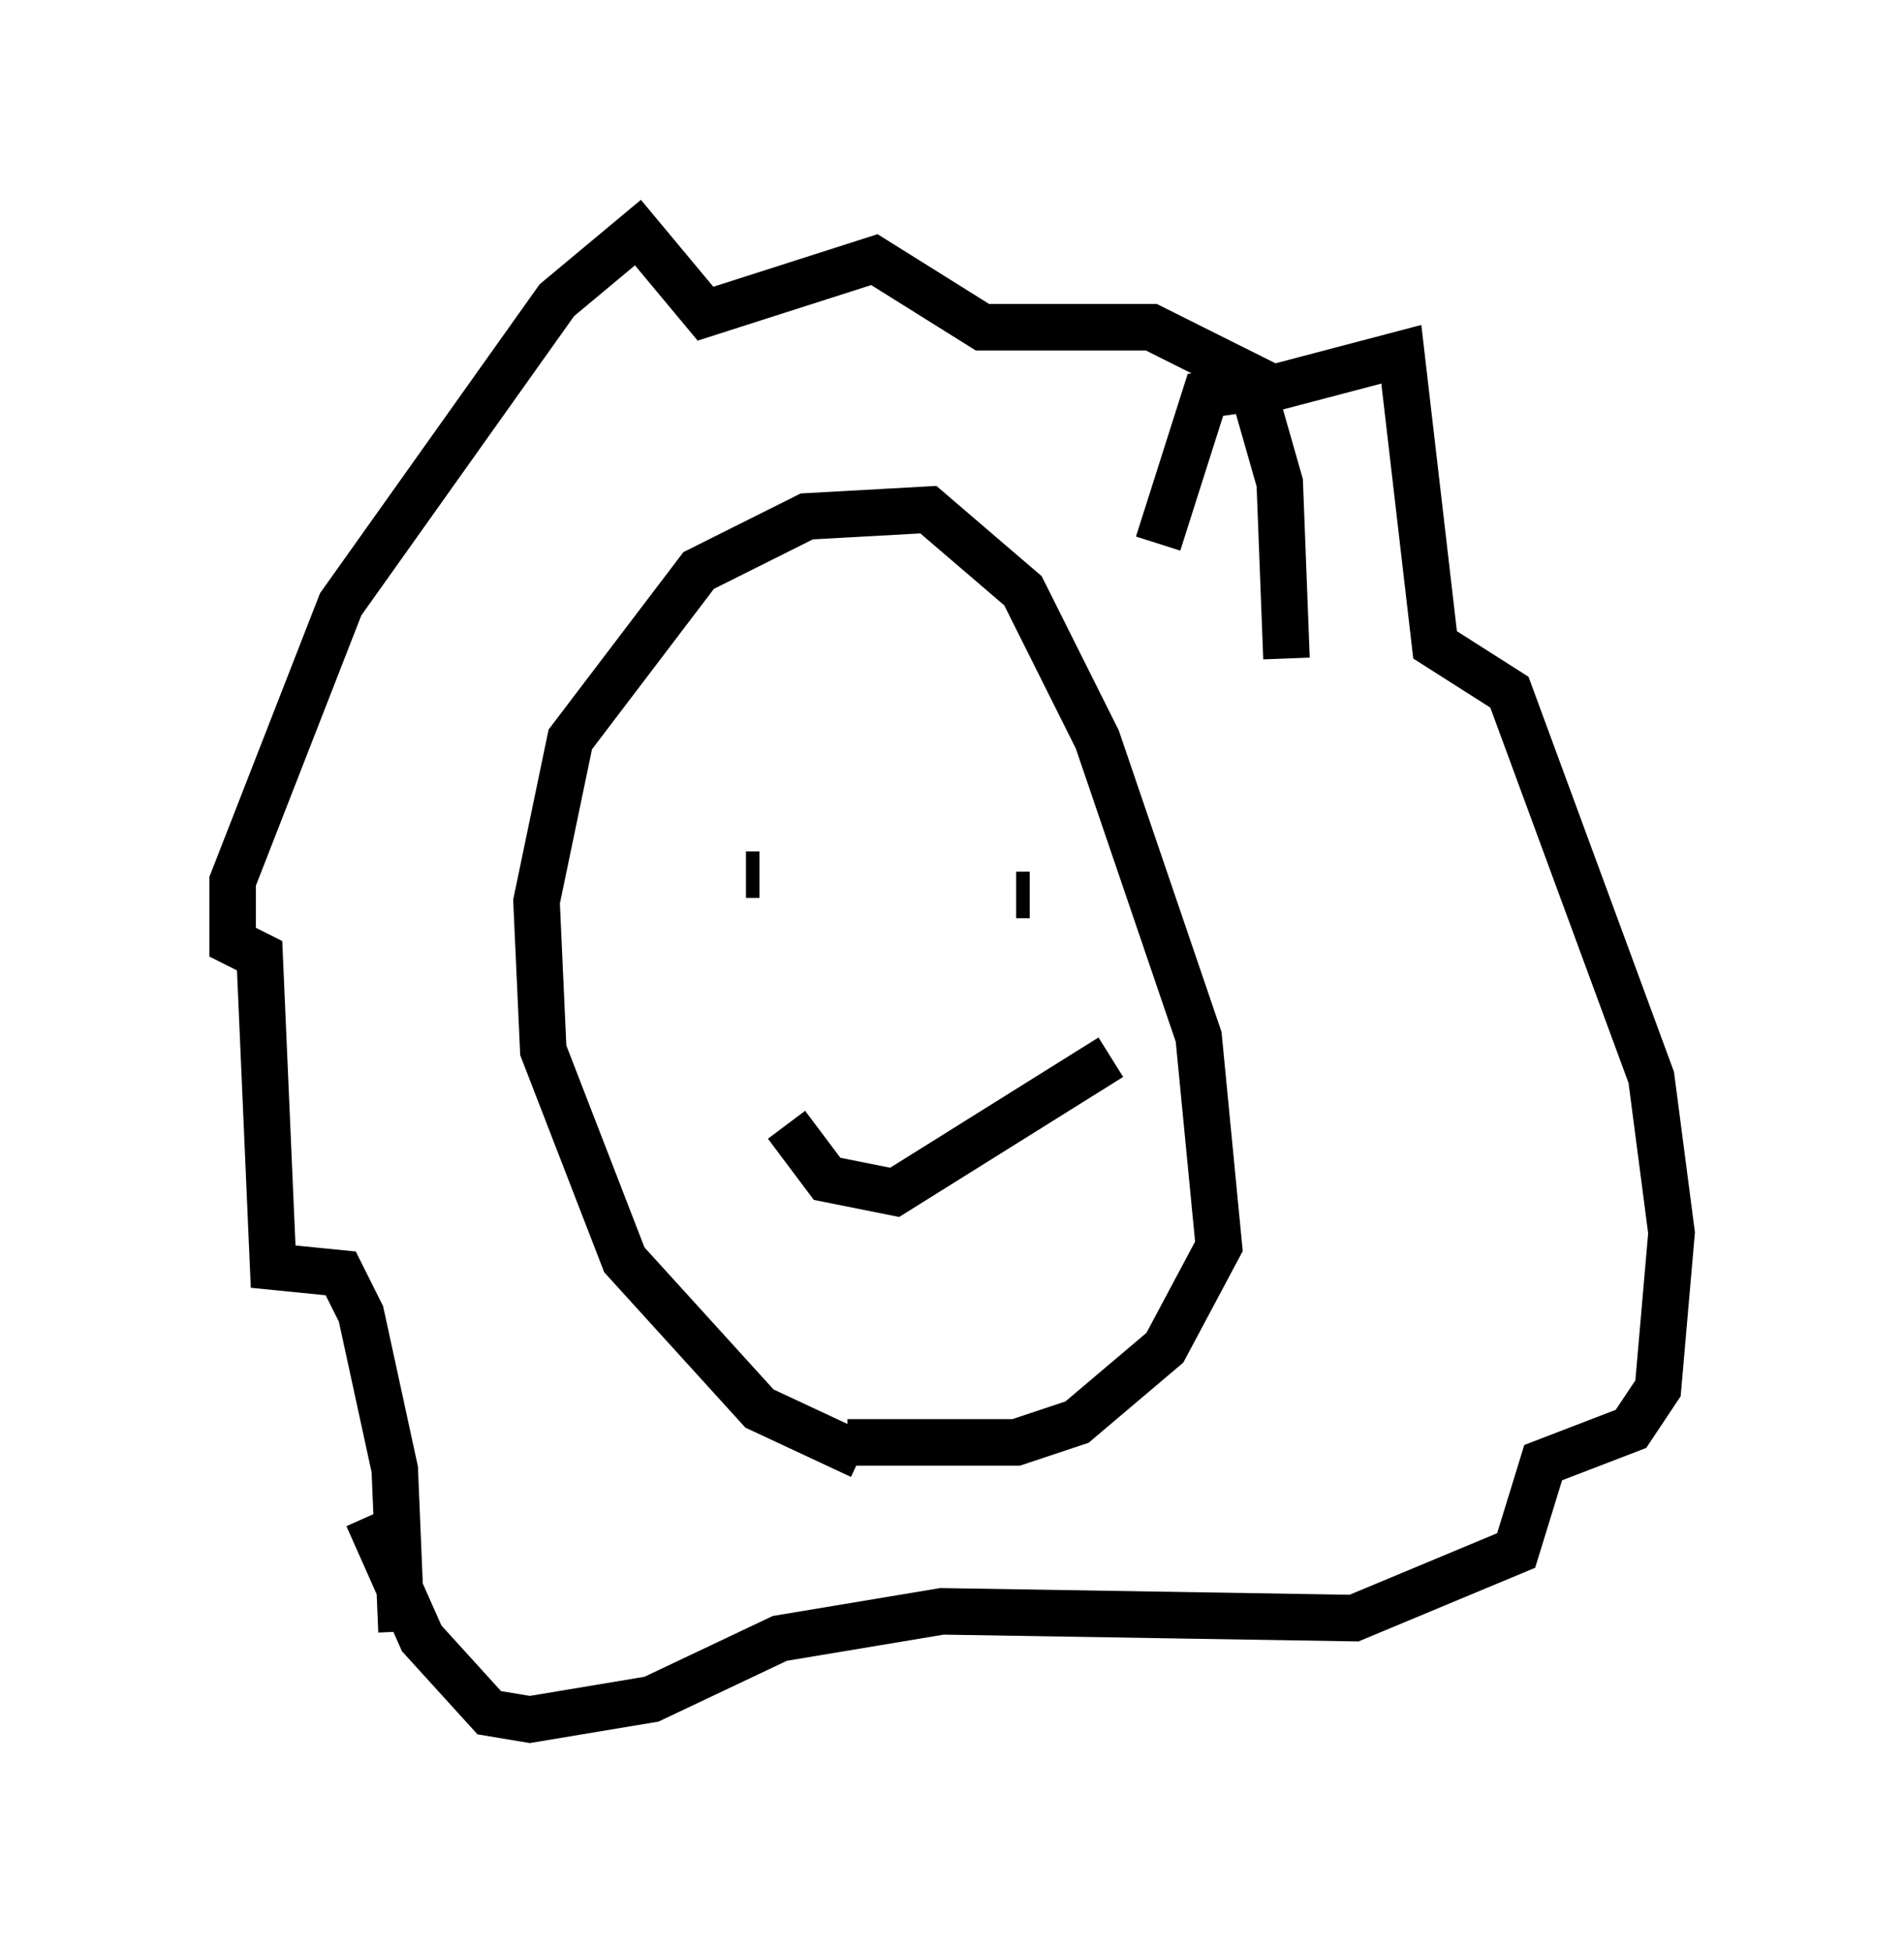 <?xml version="1.0" encoding="utf-8" ?>
<svg baseProfile="full" height="41.955" version="1.1" width="40.938" xmlns="http://www.w3.org/2000/svg" xmlns:ev="http://www.w3.org/2001/xml-events" xmlns:xlink="http://www.w3.org/1999/xlink"><defs /><rect fill="white" height="41.955" width="40.938" x="0" y="0" /><path d="M20.106, 31.29 m-1.598, 0.0 l-2.179, -1.017 -2.905, -3.196 l-1.743, -4.503 -0.145, -3.196 l0.726, -3.486 2.76, -3.631 l2.324, -1.162 2.615, -0.145 l2.034, 1.743 1.598, 3.196 l2.179, 6.391 0.436, 4.503 l-1.162, 2.179 -1.888, 1.598 l-1.307, 0.436 -3.631, 0.0 m-9.587, 4.067 l-0.145, -3.486 -0.726, -3.341 l-0.436, -0.872 -1.453, -0.145 l-0.291, -6.682 -0.581, -0.291 l0.0, -1.307 2.324, -5.955 l4.648, -6.536 1.743, -1.453 l1.453, 1.743 3.631, -1.162 l2.324, 1.453 3.631, 0.0 l2.615, 1.307 2.76, -0.726 l0.726, 6.246 1.598, 1.017 l3.05, 8.279 0.436, 3.341 l-0.291, 3.341 -0.581, 0.872 l-1.888, 0.726 -0.581, 1.888 l-3.486, 1.453 -8.86, -0.145 l-3.486, 0.581 -2.76, 1.307 l-2.615, 0.436 -0.872, -0.145 l-1.453, -1.598 -1.162, -2.615 m8.425, -13.799 l-0.291, 0.0 m5.81, 0.436 l0.291, 0.0 m-5.229, 4.939 l0.872, 1.162 1.453, 0.291 l4.648, -2.905 m1.017, -11.039 l1.017, -3.196 1.017, -0.145 l0.581, 2.034 0.145, 3.777 " fill="none" stroke="black" stroke-width="1" /></svg>